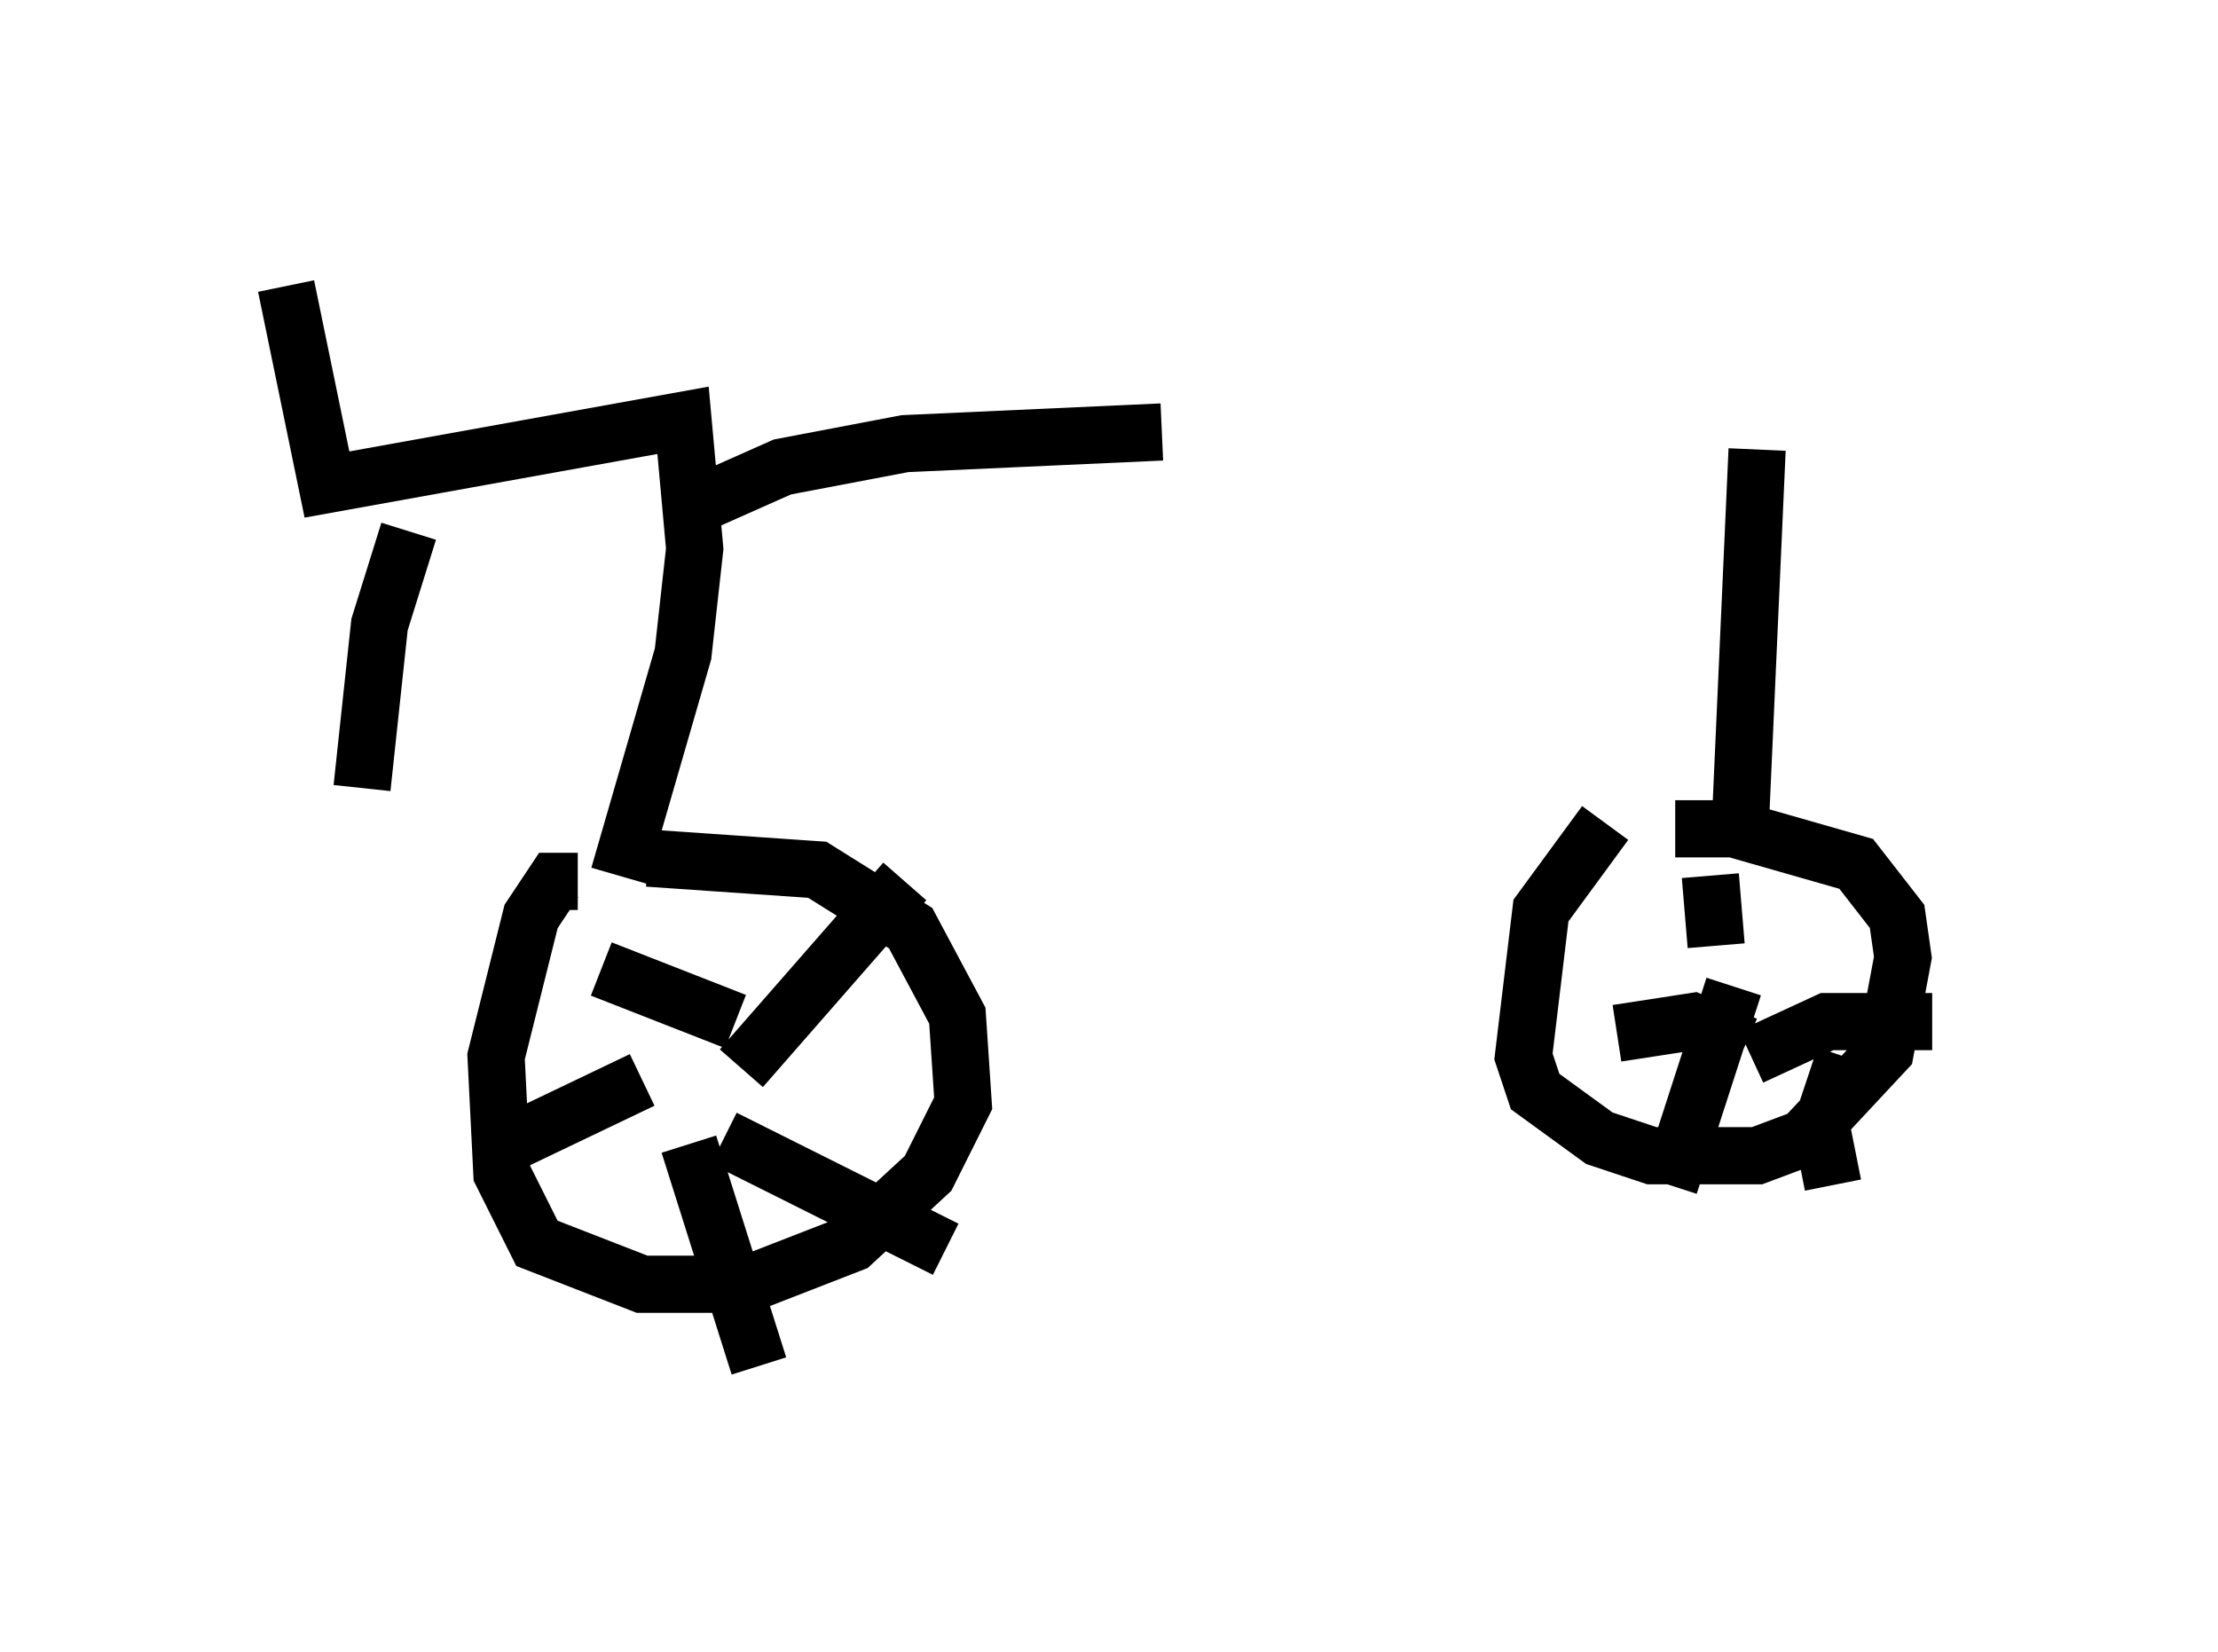 <?xml version="1.0" encoding="utf-8" ?>
<svg baseProfile="full" height="28.886" version="1.1" width="38.788" xmlns="http://www.w3.org/2000/svg" xmlns:ev="http://www.w3.org/2001/xml-events" xmlns:xlink="http://www.w3.org/1999/xlink"><defs /><rect fill="white" height="28.886" width="38.788" x="0" y="0" /><path d="M29.194, 14.086 m-1.123, 0.306 l-1.123, 1.531 -0.306, 2.552 l0.204, 0.613 1.123, 0.817 l0.919, 0.306 1.838, 0.0 l0.817, -0.306 1.429, -1.531 l0.306, -1.633 -0.102, -0.715 l-0.715, -0.919 -2.144, -0.613 l-1.021, 0.0 m-19.192, 0.919 l-0.408, 0.0 -0.408, 0.613 l-0.613, 2.45 0.102, 2.042 l0.613, 1.225 1.838, 0.715 l1.838, 0.0 1.838, -0.715 l1.327, -1.225 0.613, -1.225 l-0.102, -1.531 -0.817, -1.531 l-1.633, -1.021 -2.96, -0.204 m1.633, 3.675 l0.0, 0.0 m0.0, 0.0 l2.858, -3.267 m-2.96, 2.45 l-2.348, -0.919 m0.715, 1.94 l-2.348, 1.123 m3.165, 0.0 l1.225, 3.879 m-0.613, -3.981 l3.879, 1.94 m13.781, -4.594 l-1.123, 3.471 m1.327, -2.45 l-0.919, -0.408 -1.327, 0.204 m1.735, -1.531 l-0.102, -1.225 m0.715, 3.165 l1.327, -0.613 1.838, 0.0 m-1.531, 0.613 l-0.408, 1.225 0.204, 1.021 m-1.633, -6.023 l0.306, -6.84 m-19.906, 7.452 l1.123, -3.879 0.204, -1.838 l-0.204, -2.246 -6.227, 1.123 l-0.715, -3.471 m2.144, 4.288 l-0.51, 1.633 -0.306, 2.858 m5.513, -4.798 l1.838, -0.817 2.144, -0.408 l4.492, -0.204 " fill="none" stroke="black" stroke-width="1" /></svg>